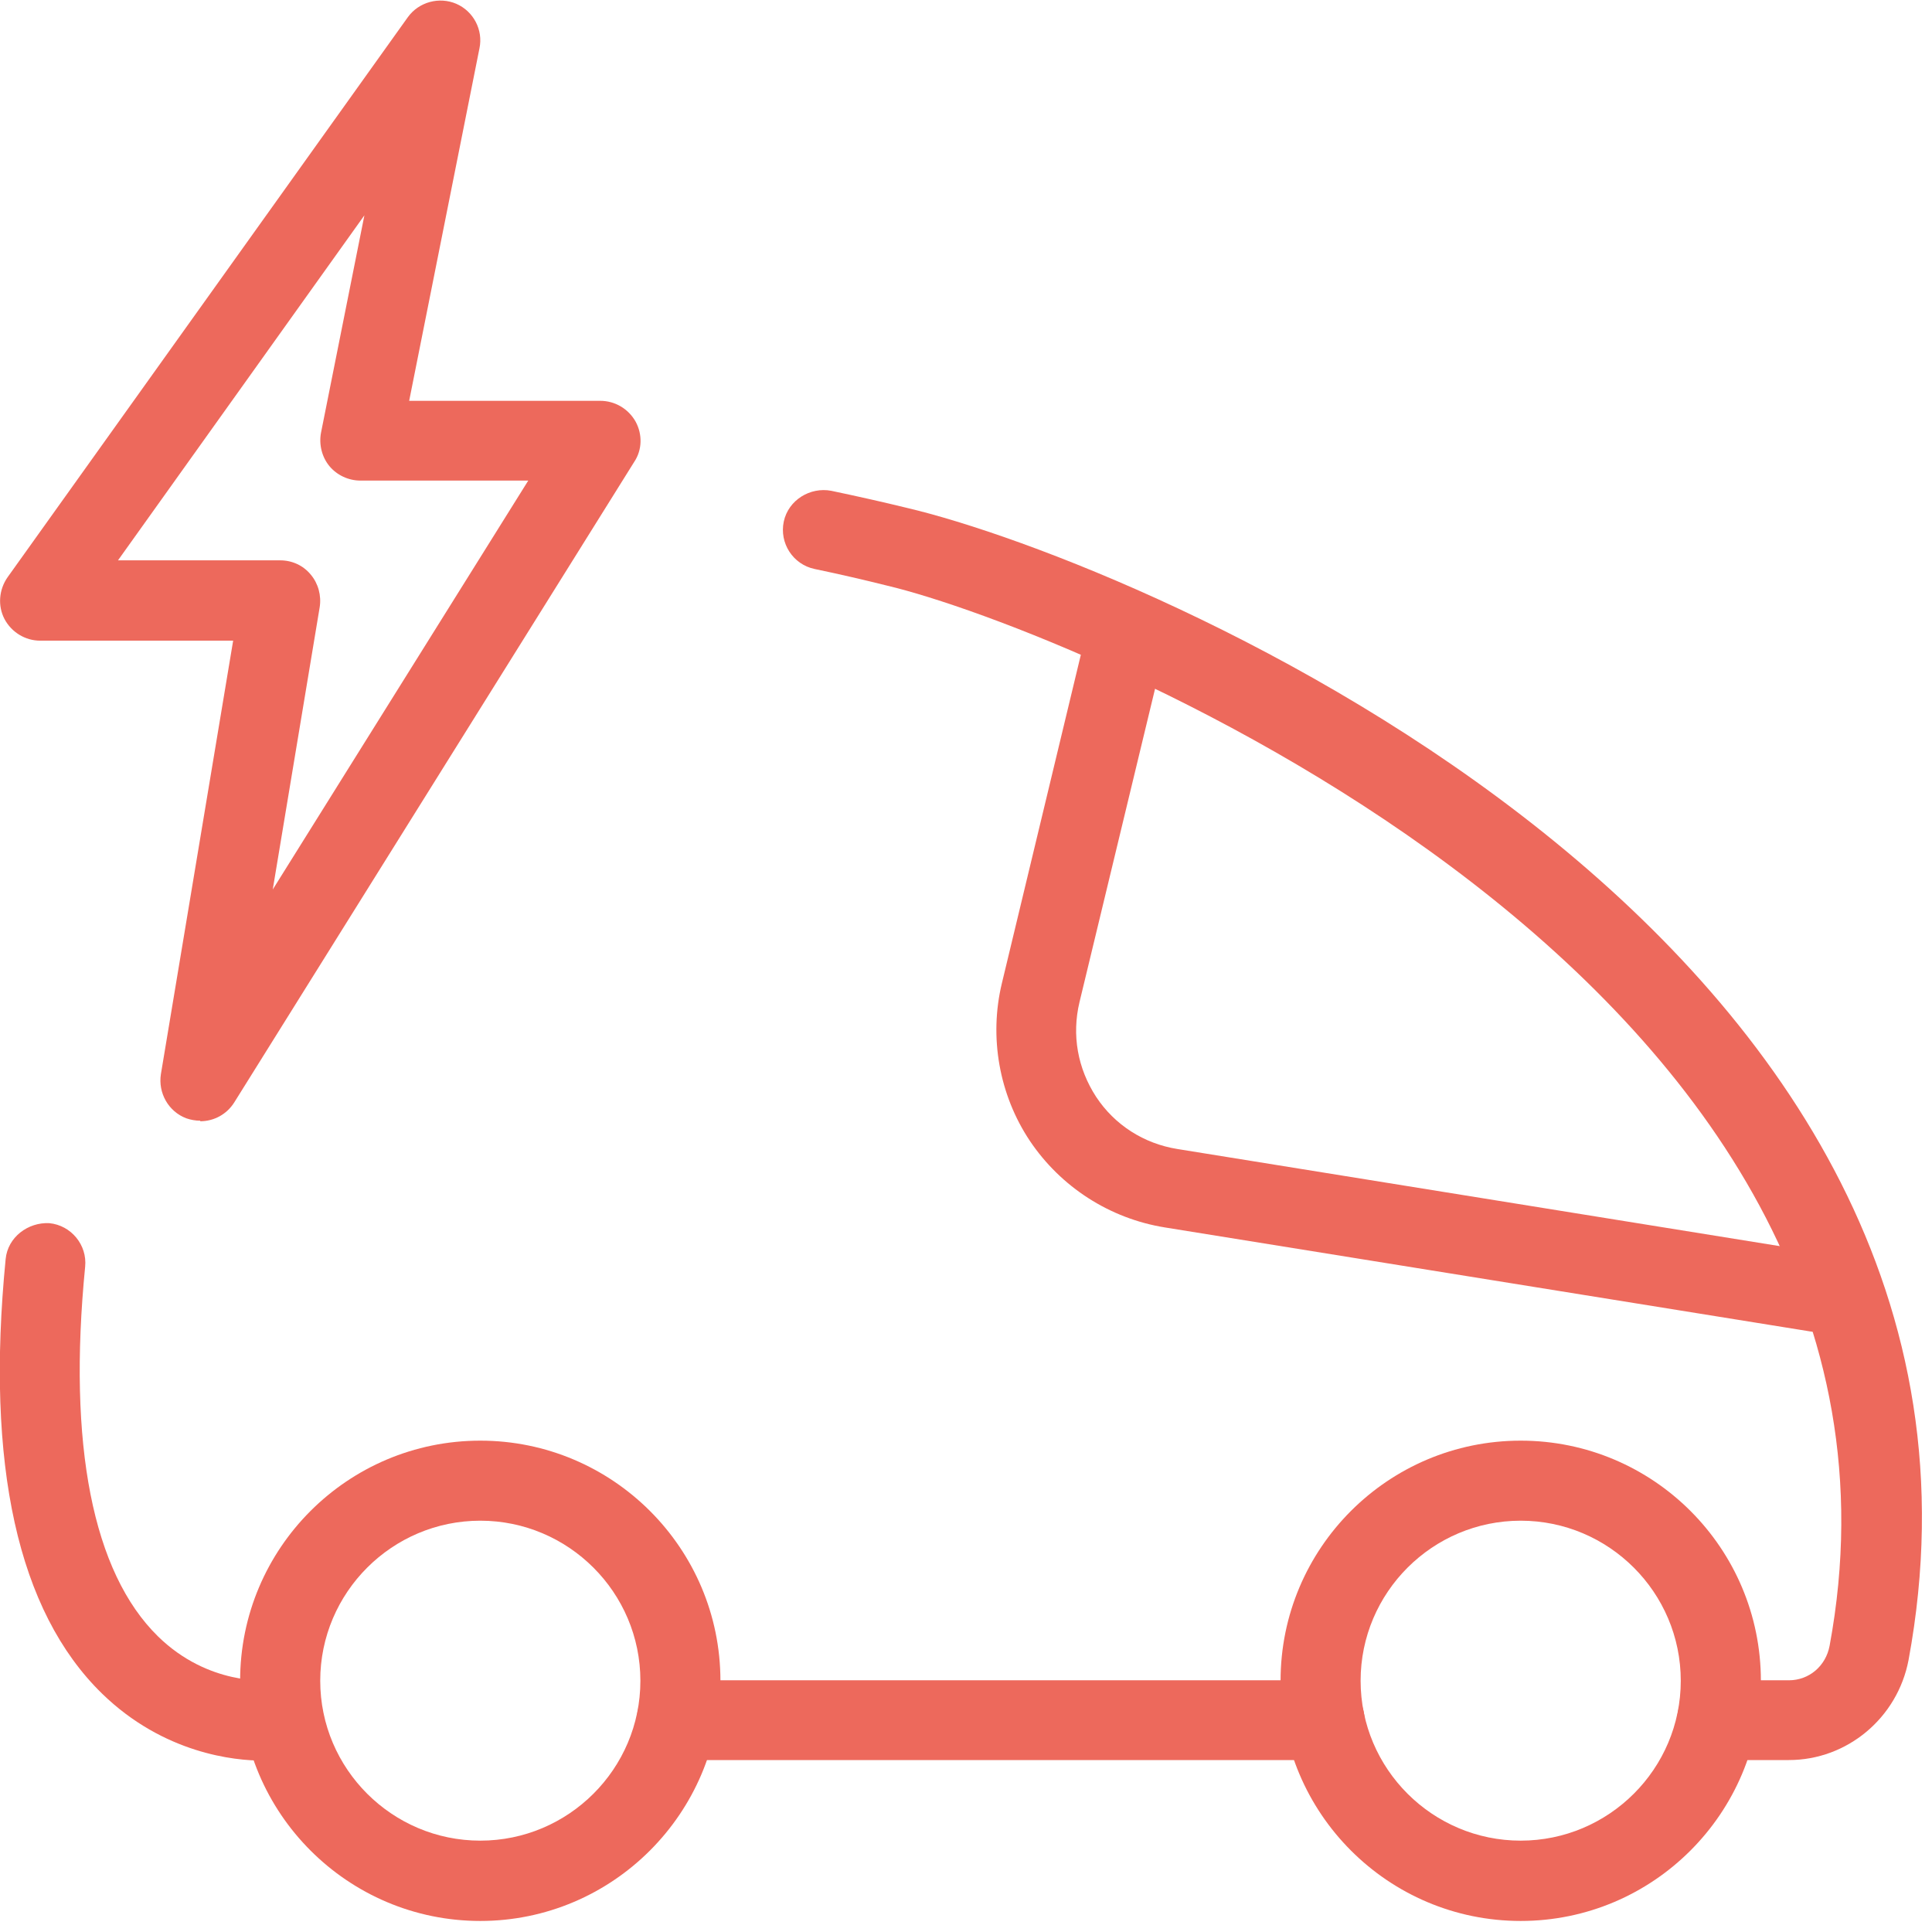 <?xml version="1.0" encoding="UTF-8"?>
<svg xmlns="http://www.w3.org/2000/svg" xmlns:xlink="http://www.w3.org/1999/xlink" width="28px" height="28px" viewBox="0 0 28 28" version="1.1">
<g id="surface1">
<path style=" stroke:none;fill-rule:nonzero;fill:rgb(92.941%,41.176%,36.078%);fill-opacity:1;" d="M 2.902 16.242 C 2.832 16.242 2.766 16.23 2.699 16.207 C 2.441 16.109 2.289 15.84 2.332 15.566 L 3.379 9.285 L 0.582 9.285 C 0.367 9.285 0.168 9.164 0.066 8.973 C -0.035 8.781 -0.016 8.547 0.109 8.367 L 5.91 0.25 C 6.07 0.027 6.367 -0.051 6.613 0.055 C 6.863 0.164 7.004 0.434 6.949 0.699 L 5.93 5.809 L 8.699 5.809 C 8.91 5.809 9.105 5.922 9.211 6.109 C 9.312 6.293 9.309 6.52 9.191 6.695 L 3.395 15.977 C 3.285 16.152 3.098 16.25 2.902 16.25 Z M 1.707 8.121 L 4.062 8.121 C 4.234 8.121 4.395 8.195 4.504 8.328 C 4.613 8.457 4.66 8.633 4.633 8.801 L 3.953 12.891 L 7.656 6.965 L 5.223 6.965 C 5.051 6.965 4.883 6.887 4.773 6.754 C 4.664 6.621 4.621 6.441 4.652 6.273 L 5.281 3.121 L 1.707 8.125 Z M 1.707 8.121 "/>
<path style=" stroke:none;fill-rule:nonzero;fill:rgb(92.941%,41.176%,36.078%);fill-opacity:1;" d="M 25.926 25.508 L 24.883 25.508 C 24.562 25.508 24.305 25.25 24.305 24.93 C 24.305 24.609 24.562 24.352 24.883 24.352 L 25.926 24.352 C 26.219 24.352 26.461 24.145 26.516 23.852 C 28.301 14.223 15.461 9.102 12.859 8.488 C 12.531 8.406 12.18 8.324 11.805 8.246 C 11.492 8.18 11.293 7.871 11.359 7.559 C 11.426 7.246 11.742 7.055 12.047 7.113 C 12.438 7.195 12.801 7.277 13.137 7.359 C 16.477 8.141 29.598 13.582 27.66 24.059 C 27.5 24.898 26.77 25.508 25.926 25.508 Z M 25.926 25.508 "/>
<path style=" stroke:none;fill-rule:nonzero;fill:rgb(92.941%,41.176%,36.078%);fill-opacity:1;" d="M 3.801 25.516 C 3.406 25.516 2.375 25.418 1.477 24.543 C 0.258 23.352 -0.211 21.23 0.082 18.246 C 0.113 17.93 0.406 17.711 0.715 17.727 C 1.031 17.758 1.266 18.043 1.234 18.359 C 0.98 20.938 1.344 22.789 2.289 23.715 C 3.023 24.434 3.879 24.352 3.895 24.352 L 4.113 24.348 C 4.434 24.348 4.691 24.605 4.691 24.926 C 4.691 25.246 4.434 25.504 4.113 25.504 L 3.961 25.504 C 3.965 25.504 3.902 25.512 3.797 25.512 Z M 3.801 25.516 "/>
<path style=" stroke:none;fill-rule:nonzero;fill:rgb(92.941%,41.176%,36.078%);fill-opacity:1;" d="M 19.199 25.508 L 9.805 25.508 C 9.484 25.508 9.227 25.25 9.227 24.93 C 9.227 24.609 9.484 24.352 9.805 24.352 L 19.199 24.352 C 19.52 24.352 19.777 24.609 19.777 24.93 C 19.777 25.25 19.52 25.508 19.199 25.508 Z M 19.199 25.508 "/>
<path style=" stroke:none;fill-rule:nonzero;fill:rgb(92.941%,41.176%,36.078%);fill-opacity:1;" d="M 6.961 27.84 C 5.039 27.84 3.48 26.277 3.48 24.359 C 3.48 22.438 5.039 20.879 6.961 20.879 C 8.879 20.879 10.441 22.438 10.441 24.359 C 10.441 26.277 8.879 27.84 6.961 27.84 Z M 6.961 22.039 C 5.684 22.039 4.641 23.078 4.641 24.359 C 4.641 25.637 5.684 26.676 6.961 26.676 C 8.238 26.676 9.281 25.637 9.281 24.359 C 9.281 23.078 8.238 22.039 6.961 22.039 Z M 6.961 22.039 "/>
<path style=" stroke:none;fill-rule:nonzero;fill:rgb(92.941%,41.176%,36.078%);fill-opacity:1;" d="M 22.039 27.84 C 20.117 27.84 18.559 26.277 18.559 24.359 C 18.559 22.438 20.117 20.879 22.039 20.879 C 23.961 20.879 25.52 22.438 25.52 24.359 C 25.52 26.277 23.961 27.84 22.039 27.84 Z M 22.039 22.039 C 20.762 22.039 19.719 23.078 19.719 24.359 C 19.719 25.637 20.762 26.676 22.039 26.676 C 23.316 26.676 24.359 25.637 24.359 24.359 C 24.359 23.078 23.316 22.039 22.039 22.039 Z M 22.039 22.039 "/>
<path style=" stroke:none;fill-rule:nonzero;fill:rgb(92.941%,41.176%,36.078%);fill-opacity:1;" d="M 26.719 19.367 C 26.688 19.367 26.656 19.363 26.625 19.359 L 16.883 17.789 C 16.082 17.66 15.375 17.203 14.926 16.535 C 14.48 15.867 14.332 15.031 14.52 14.25 L 15.781 9.004 C 15.855 8.695 16.168 8.5 16.48 8.578 C 16.797 8.652 16.988 8.965 16.91 9.277 L 15.645 14.523 C 15.531 15 15.617 15.484 15.887 15.898 C 16.156 16.305 16.578 16.574 17.062 16.652 L 26.805 18.223 C 27.121 18.273 27.336 18.57 27.285 18.887 C 27.238 19.172 26.992 19.375 26.715 19.375 Z M 26.719 19.367 "/>
</g>
</svg>
